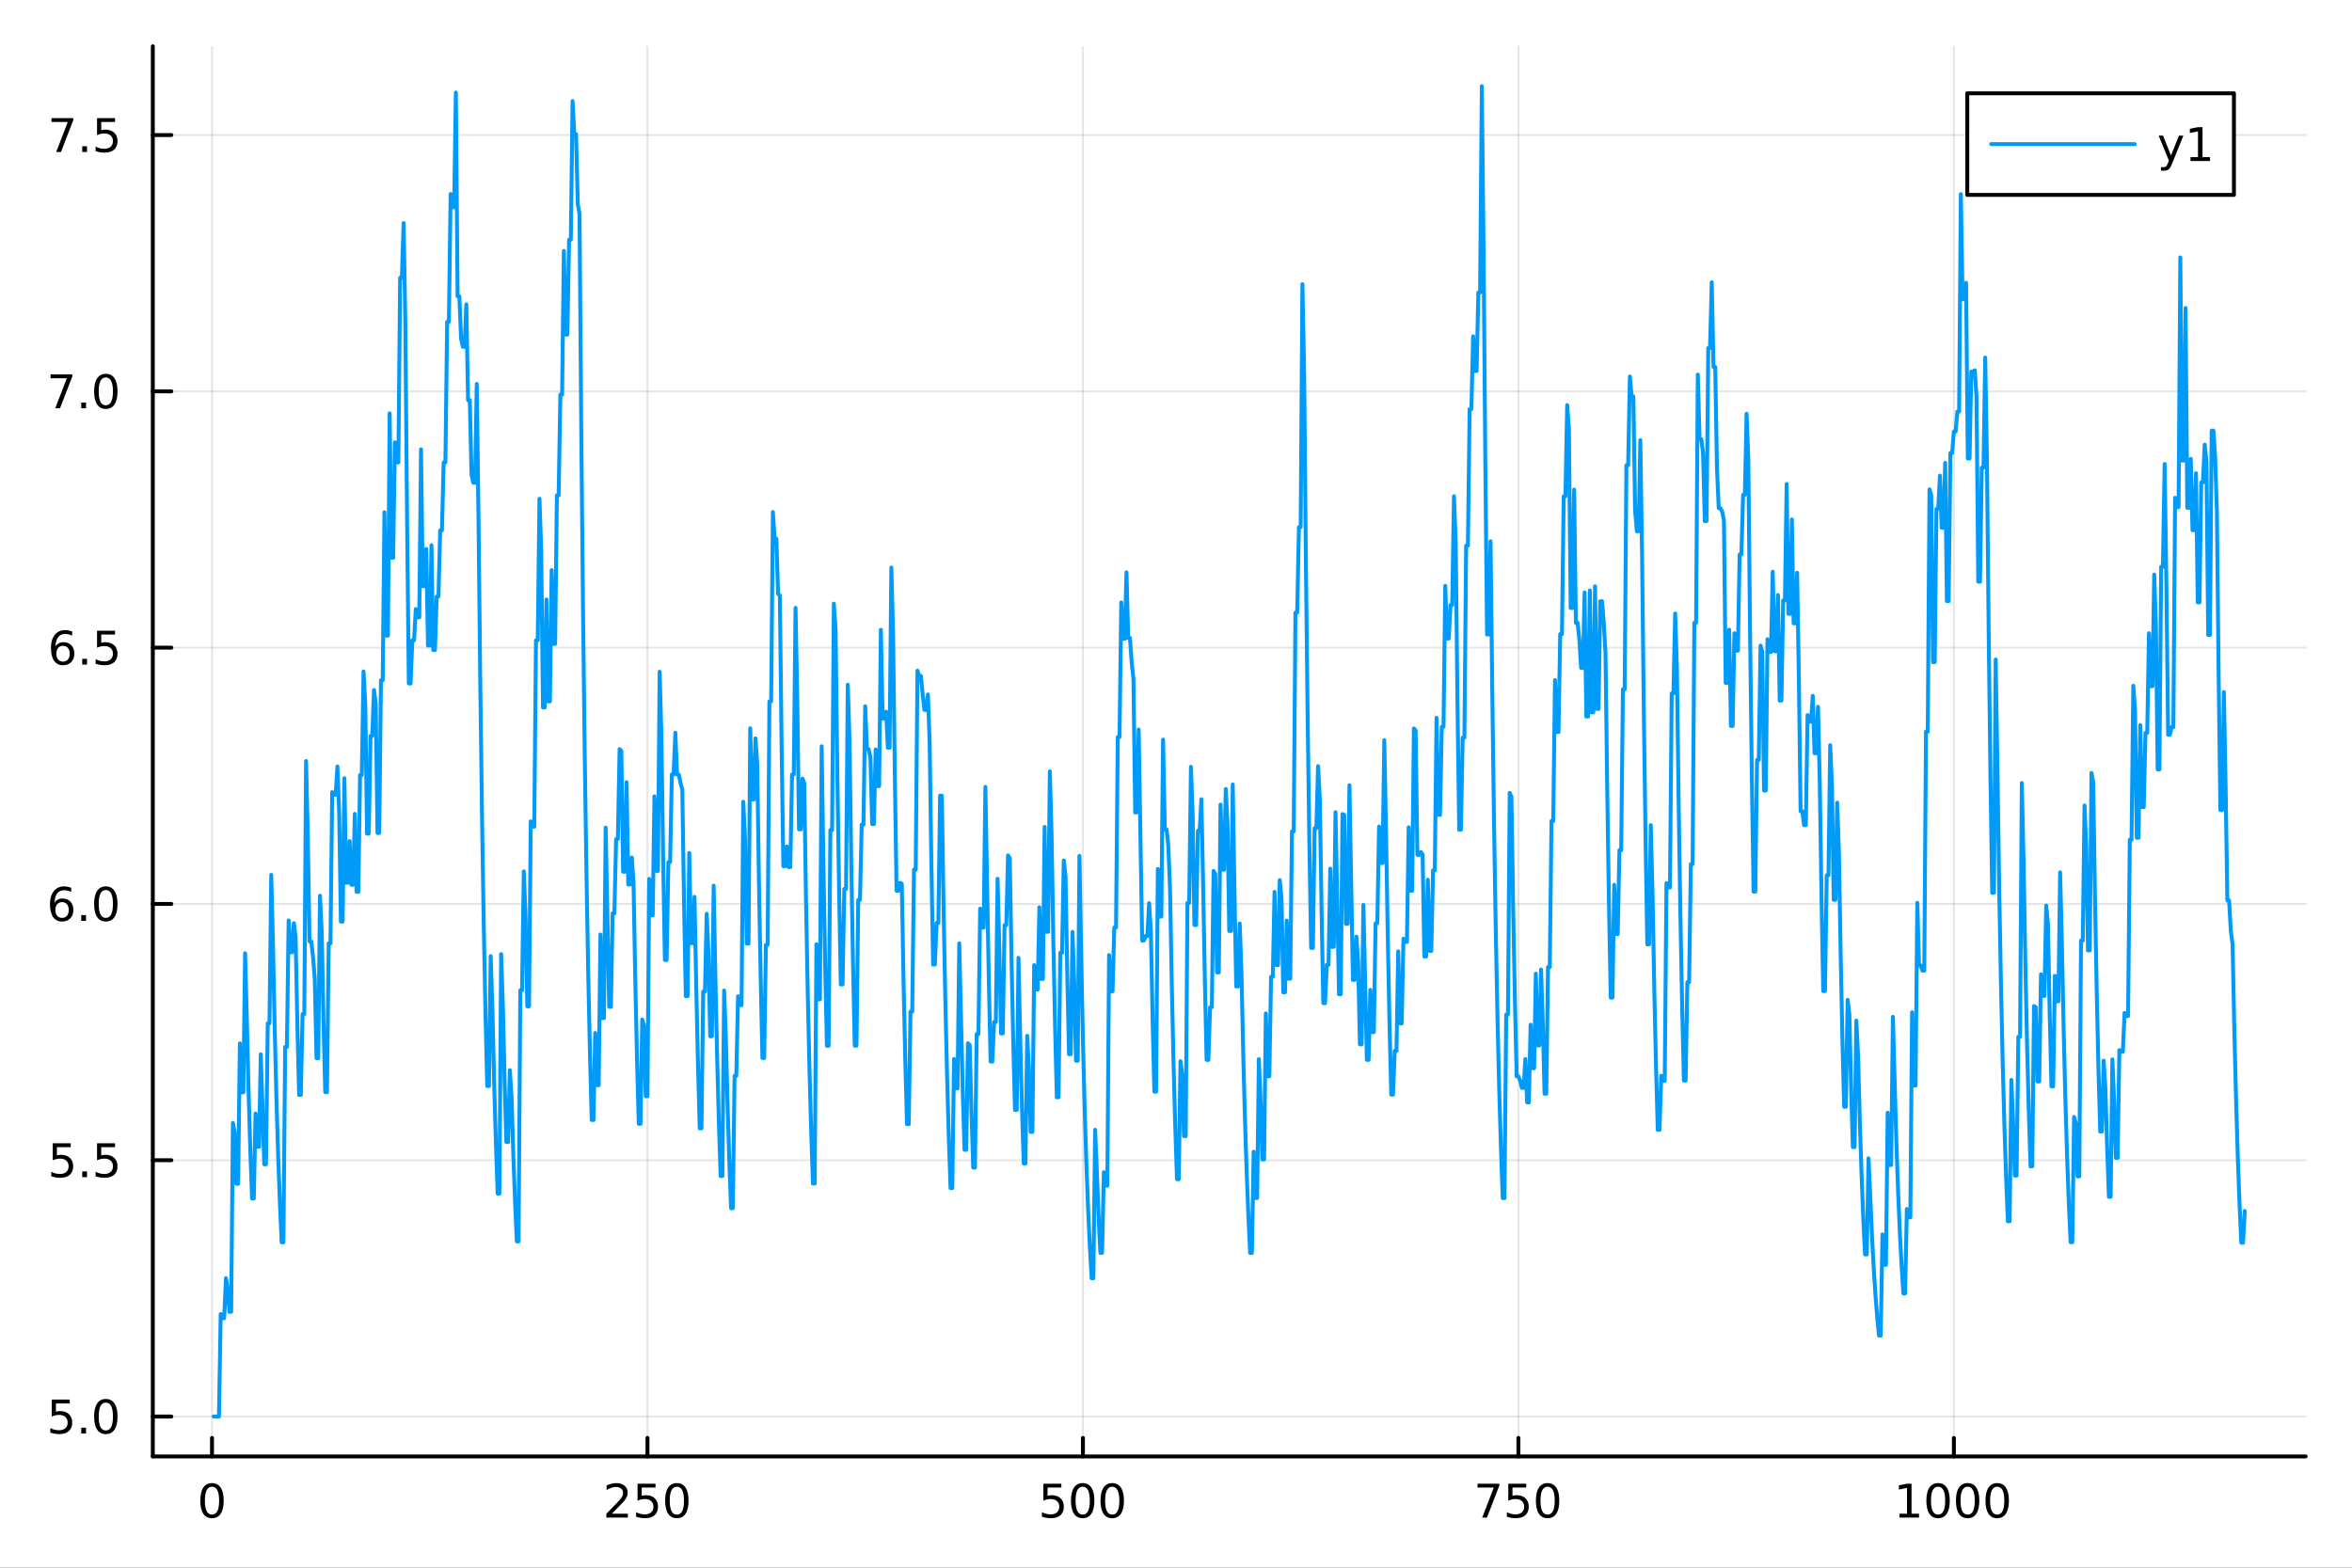 <?xml version="1.0" encoding="utf-8"?>
<svg xmlns="http://www.w3.org/2000/svg" xmlns:xlink="http://www.w3.org/1999/xlink" width="600" height="400" viewBox="0 0 2400 1600">
<rect x="0" y="0" width="2400" height="1600" fill="#333333" stroke="none"/>
<defs>
  <clipPath id="clip680">
    <rect x="0" y="0" width="2400" height="1600"/>
  </clipPath>
</defs>
<path clip-path="url(#clip680)" d="M0 1600 L2400 1600 L2400 0 L0 0  Z" fill="#ffffff" fill-rule="evenodd" fill-opacity="1"/>
<defs>
  <clipPath id="clip681">
    <rect x="480" y="0" width="1681" height="1600"/>
  </clipPath>
</defs>
<path clip-path="url(#clip680)" d="M155.927 1486.45 L2352.76 1486.45 L2352.76 47.244 L155.927 47.244  Z" fill="#ffffff" fill-rule="evenodd" fill-opacity="1"/>
<defs>
  <clipPath id="clip682">
    <rect x="155" y="47" width="2198" height="1440"/>
  </clipPath>
</defs>
<polyline clip-path="url(#clip682)" style="stroke:#000000; stroke-linecap:round; stroke-linejoin:round; stroke-width:2; stroke-opacity:0.1; fill:none" points="216.324,1486.45 216.324,47.244 "/>
<polyline clip-path="url(#clip682)" style="stroke:#000000; stroke-linecap:round; stroke-linejoin:round; stroke-width:2; stroke-opacity:0.1; fill:none" points="660.681,1486.45 660.681,47.244 "/>
<polyline clip-path="url(#clip682)" style="stroke:#000000; stroke-linecap:round; stroke-linejoin:round; stroke-width:2; stroke-opacity:0.1; fill:none" points="1105.04,1486.45 1105.04,47.244 "/>
<polyline clip-path="url(#clip682)" style="stroke:#000000; stroke-linecap:round; stroke-linejoin:round; stroke-width:2; stroke-opacity:0.1; fill:none" points="1549.39,1486.45 1549.39,47.244 "/>
<polyline clip-path="url(#clip682)" style="stroke:#000000; stroke-linecap:round; stroke-linejoin:round; stroke-width:2; stroke-opacity:0.1; fill:none" points="1993.75,1486.45 1993.75,47.244 "/>
<polyline clip-path="url(#clip680)" style="stroke:#000000; stroke-linecap:round; stroke-linejoin:round; stroke-width:4; stroke-opacity:1; fill:none" points="155.927,1486.45 2352.76,1486.45 "/>
<polyline clip-path="url(#clip680)" style="stroke:#000000; stroke-linecap:round; stroke-linejoin:round; stroke-width:4; stroke-opacity:1; fill:none" points="216.324,1486.45 216.324,1467.55 "/>
<polyline clip-path="url(#clip680)" style="stroke:#000000; stroke-linecap:round; stroke-linejoin:round; stroke-width:4; stroke-opacity:1; fill:none" points="660.681,1486.45 660.681,1467.55 "/>
<polyline clip-path="url(#clip680)" style="stroke:#000000; stroke-linecap:round; stroke-linejoin:round; stroke-width:4; stroke-opacity:1; fill:none" points="1105.04,1486.45 1105.04,1467.55 "/>
<polyline clip-path="url(#clip680)" style="stroke:#000000; stroke-linecap:round; stroke-linejoin:round; stroke-width:4; stroke-opacity:1; fill:none" points="1549.39,1486.45 1549.39,1467.55 "/>
<polyline clip-path="url(#clip680)" style="stroke:#000000; stroke-linecap:round; stroke-linejoin:round; stroke-width:4; stroke-opacity:1; fill:none" points="1993.75,1486.45 1993.75,1467.55 "/>
<path clip-path="url(#clip680)" d="M216.324 1517.37 Q212.713 1517.37 210.884 1520.93 Q209.079 1524.47 209.079 1531.6 Q209.079 1538.71 210.884 1542.27 Q212.713 1545.82 216.324 1545.82 Q219.958 1545.82 221.764 1542.27 Q223.592 1538.71 223.592 1531.6 Q223.592 1524.47 221.764 1520.93 Q219.958 1517.37 216.324 1517.37 M216.324 1513.66 Q222.134 1513.66 225.19 1518.27 Q228.268 1522.85 228.268 1531.6 Q228.268 1540.33 225.19 1544.94 Q222.134 1549.52 216.324 1549.52 Q210.514 1549.52 207.435 1544.94 Q204.38 1540.33 204.38 1531.6 Q204.38 1522.85 207.435 1518.27 Q210.514 1513.66 216.324 1513.66 Z" fill="#000000" fill-rule="nonzero" fill-opacity="1" /><path clip-path="url(#clip680)" d="M624.373 1544.91 L640.692 1544.91 L640.692 1548.85 L618.748 1548.85 L618.748 1544.91 Q621.41 1542.16 625.993 1537.53 Q630.6 1532.88 631.78 1531.53 Q634.026 1529.01 634.905 1527.27 Q635.808 1525.51 635.808 1523.82 Q635.808 1521.07 633.864 1519.33 Q631.942 1517.6 628.841 1517.6 Q626.642 1517.6 624.188 1518.36 Q621.757 1519.13 618.98 1520.68 L618.98 1515.95 Q621.804 1514.82 624.257 1514.24 Q626.711 1513.66 628.748 1513.66 Q634.118 1513.66 637.313 1516.35 Q640.507 1519.03 640.507 1523.52 Q640.507 1525.65 639.697 1527.57 Q638.91 1529.47 636.804 1532.07 Q636.225 1532.74 633.123 1535.95 Q630.021 1539.15 624.373 1544.91 Z" fill="#000000" fill-rule="nonzero" fill-opacity="1" /><path clip-path="url(#clip680)" d="M650.553 1514.29 L668.91 1514.29 L668.91 1518.22 L654.836 1518.22 L654.836 1526.7 Q655.854 1526.35 656.873 1526.19 Q657.891 1526 658.91 1526 Q664.697 1526 668.077 1529.17 Q671.456 1532.34 671.456 1537.76 Q671.456 1543.34 667.984 1546.44 Q664.512 1549.52 658.192 1549.52 Q656.016 1549.52 653.748 1549.15 Q651.503 1548.78 649.095 1548.04 L649.095 1543.34 Q651.178 1544.47 653.401 1545.03 Q655.623 1545.58 658.1 1545.58 Q662.104 1545.58 664.442 1543.48 Q666.78 1541.37 666.78 1537.76 Q666.78 1534.15 664.442 1532.04 Q662.104 1529.94 658.1 1529.94 Q656.225 1529.94 654.35 1530.35 Q652.498 1530.77 650.553 1531.65 L650.553 1514.29 Z" fill="#000000" fill-rule="nonzero" fill-opacity="1" /><path clip-path="url(#clip680)" d="M690.669 1517.37 Q687.058 1517.37 685.229 1520.93 Q683.424 1524.47 683.424 1531.6 Q683.424 1538.71 685.229 1542.27 Q687.058 1545.82 690.669 1545.82 Q694.303 1545.82 696.109 1542.27 Q697.937 1538.71 697.937 1531.6 Q697.937 1524.47 696.109 1520.93 Q694.303 1517.37 690.669 1517.37 M690.669 1513.66 Q696.479 1513.66 699.535 1518.27 Q702.613 1522.85 702.613 1531.6 Q702.613 1540.33 699.535 1544.94 Q696.479 1549.52 690.669 1549.52 Q684.859 1549.52 681.78 1544.94 Q678.725 1540.33 678.725 1531.6 Q678.725 1522.85 681.78 1518.27 Q684.859 1513.66 690.669 1513.66 Z" fill="#000000" fill-rule="nonzero" fill-opacity="1" /><path clip-path="url(#clip680)" d="M1064.66 1514.29 L1083.01 1514.29 L1083.01 1518.22 L1068.94 1518.22 L1068.94 1526.7 Q1069.96 1526.35 1070.98 1526.19 Q1071.99 1526 1073.01 1526 Q1078.8 1526 1082.18 1529.17 Q1085.56 1532.34 1085.56 1537.76 Q1085.56 1543.34 1082.09 1546.44 Q1078.61 1549.52 1072.29 1549.52 Q1070.12 1549.52 1067.85 1549.15 Q1065.6 1548.78 1063.2 1548.04 L1063.2 1543.34 Q1065.28 1544.47 1067.5 1545.03 Q1069.73 1545.58 1072.2 1545.58 Q1076.21 1545.58 1078.54 1543.48 Q1080.88 1541.37 1080.88 1537.76 Q1080.88 1534.15 1078.54 1532.04 Q1076.21 1529.94 1072.2 1529.94 Q1070.33 1529.94 1068.45 1530.35 Q1066.6 1530.77 1064.66 1531.65 L1064.66 1514.29 Z" fill="#000000" fill-rule="nonzero" fill-opacity="1" /><path clip-path="url(#clip680)" d="M1104.77 1517.37 Q1101.16 1517.37 1099.33 1520.93 Q1097.53 1524.47 1097.53 1531.6 Q1097.53 1538.71 1099.33 1542.27 Q1101.16 1545.82 1104.77 1545.82 Q1108.41 1545.82 1110.21 1542.27 Q1112.04 1538.71 1112.04 1531.6 Q1112.04 1524.47 1110.21 1520.93 Q1108.41 1517.37 1104.77 1517.37 M1104.77 1513.66 Q1110.58 1513.66 1113.64 1518.27 Q1116.72 1522.85 1116.72 1531.6 Q1116.72 1540.33 1113.64 1544.94 Q1110.58 1549.52 1104.77 1549.52 Q1098.96 1549.52 1095.88 1544.94 Q1092.83 1540.33 1092.83 1531.6 Q1092.83 1522.85 1095.88 1518.27 Q1098.96 1513.66 1104.77 1513.66 Z" fill="#000000" fill-rule="nonzero" fill-opacity="1" /><path clip-path="url(#clip680)" d="M1134.93 1517.37 Q1131.32 1517.37 1129.49 1520.93 Q1127.69 1524.47 1127.69 1531.6 Q1127.69 1538.71 1129.49 1542.27 Q1131.32 1545.82 1134.93 1545.82 Q1138.57 1545.82 1140.37 1542.27 Q1142.2 1538.71 1142.2 1531.6 Q1142.2 1524.47 1140.37 1520.93 Q1138.57 1517.37 1134.93 1517.37 M1134.93 1513.66 Q1140.74 1513.66 1143.8 1518.27 Q1146.88 1522.85 1146.88 1531.6 Q1146.88 1540.33 1143.8 1544.94 Q1140.74 1549.52 1134.93 1549.52 Q1129.12 1549.52 1126.04 1544.94 Q1122.99 1540.33 1122.99 1531.6 Q1122.99 1522.85 1126.04 1518.27 Q1129.12 1513.66 1134.93 1513.66 Z" fill="#000000" fill-rule="nonzero" fill-opacity="1" /><path clip-path="url(#clip680)" d="M1507.67 1514.29 L1529.89 1514.29 L1529.89 1516.28 L1517.35 1548.85 L1512.46 1548.85 L1524.27 1518.22 L1507.67 1518.22 L1507.67 1514.29 Z" fill="#000000" fill-rule="nonzero" fill-opacity="1" /><path clip-path="url(#clip680)" d="M1539.06 1514.29 L1557.42 1514.29 L1557.42 1518.22 L1543.34 1518.22 L1543.34 1526.7 Q1544.36 1526.35 1545.38 1526.19 Q1546.4 1526 1547.42 1526 Q1553.2 1526 1556.58 1529.17 Q1559.96 1532.34 1559.96 1537.76 Q1559.96 1543.34 1556.49 1546.44 Q1553.02 1549.52 1546.7 1549.52 Q1544.52 1549.52 1542.25 1549.15 Q1540.01 1548.78 1537.6 1548.04 L1537.6 1543.34 Q1539.68 1544.47 1541.91 1545.03 Q1544.13 1545.58 1546.61 1545.58 Q1550.61 1545.58 1552.95 1543.48 Q1555.29 1541.37 1555.29 1537.76 Q1555.29 1534.15 1552.95 1532.04 Q1550.61 1529.94 1546.61 1529.94 Q1544.73 1529.94 1542.86 1530.35 Q1541 1530.77 1539.06 1531.65 L1539.06 1514.29 Z" fill="#000000" fill-rule="nonzero" fill-opacity="1" /><path clip-path="url(#clip680)" d="M1579.17 1517.37 Q1575.56 1517.37 1573.73 1520.93 Q1571.93 1524.47 1571.93 1531.6 Q1571.93 1538.71 1573.73 1542.27 Q1575.56 1545.82 1579.17 1545.82 Q1582.81 1545.82 1584.61 1542.27 Q1586.44 1538.71 1586.44 1531.6 Q1586.44 1524.47 1584.61 1520.93 Q1582.81 1517.37 1579.17 1517.37 M1579.17 1513.66 Q1584.98 1513.66 1588.04 1518.27 Q1591.12 1522.85 1591.12 1531.6 Q1591.12 1540.33 1588.04 1544.94 Q1584.98 1549.52 1579.17 1549.52 Q1573.36 1549.52 1570.29 1544.94 Q1567.23 1540.33 1567.23 1531.6 Q1567.23 1522.85 1570.29 1518.27 Q1573.36 1513.66 1579.17 1513.66 Z" fill="#000000" fill-rule="nonzero" fill-opacity="1" /><path clip-path="url(#clip680)" d="M1938.28 1544.91 L1945.92 1544.91 L1945.92 1518.55 L1937.61 1520.21 L1937.61 1515.95 L1945.87 1514.29 L1950.55 1514.29 L1950.55 1544.91 L1958.18 1544.91 L1958.18 1548.85 L1938.28 1548.85 L1938.28 1544.91 Z" fill="#000000" fill-rule="nonzero" fill-opacity="1" /><path clip-path="url(#clip680)" d="M1977.63 1517.37 Q1974.02 1517.37 1972.19 1520.93 Q1970.38 1524.47 1970.38 1531.6 Q1970.38 1538.71 1972.19 1542.27 Q1974.02 1545.82 1977.63 1545.82 Q1981.26 1545.82 1983.07 1542.27 Q1984.9 1538.71 1984.9 1531.6 Q1984.9 1524.47 1983.07 1520.93 Q1981.26 1517.37 1977.63 1517.37 M1977.63 1513.66 Q1983.44 1513.66 1986.49 1518.27 Q1989.57 1522.85 1989.57 1531.6 Q1989.57 1540.33 1986.49 1544.94 Q1983.44 1549.52 1977.63 1549.52 Q1971.82 1549.52 1968.74 1544.94 Q1965.68 1540.33 1965.68 1531.6 Q1965.68 1522.85 1968.74 1518.27 Q1971.82 1513.66 1977.63 1513.66 Z" fill="#000000" fill-rule="nonzero" fill-opacity="1" /><path clip-path="url(#clip680)" d="M2007.79 1517.37 Q2004.18 1517.37 2002.35 1520.93 Q2000.55 1524.47 2000.55 1531.6 Q2000.55 1538.71 2002.35 1542.27 Q2004.18 1545.82 2007.79 1545.82 Q2011.42 1545.82 2013.23 1542.27 Q2015.06 1538.71 2015.06 1531.6 Q2015.06 1524.47 2013.23 1520.93 Q2011.42 1517.37 2007.79 1517.37 M2007.79 1513.66 Q2013.6 1513.66 2016.66 1518.27 Q2019.73 1522.85 2019.73 1531.6 Q2019.73 1540.33 2016.66 1544.94 Q2013.6 1549.52 2007.79 1549.52 Q2001.98 1549.52 1998.9 1544.94 Q1995.85 1540.33 1995.85 1531.6 Q1995.85 1522.85 1998.9 1518.27 Q2001.98 1513.66 2007.79 1513.66 Z" fill="#000000" fill-rule="nonzero" fill-opacity="1" /><path clip-path="url(#clip680)" d="M2037.95 1517.37 Q2034.34 1517.37 2032.51 1520.93 Q2030.71 1524.47 2030.71 1531.6 Q2030.71 1538.71 2032.51 1542.27 Q2034.34 1545.82 2037.95 1545.82 Q2041.59 1545.82 2043.39 1542.27 Q2045.22 1538.71 2045.22 1531.6 Q2045.22 1524.47 2043.39 1520.93 Q2041.59 1517.37 2037.95 1517.37 M2037.95 1513.66 Q2043.76 1513.66 2046.82 1518.27 Q2049.9 1522.85 2049.9 1531.6 Q2049.9 1540.33 2046.82 1544.94 Q2043.76 1549.52 2037.95 1549.52 Q2032.14 1549.52 2029.06 1544.94 Q2026.01 1540.33 2026.01 1531.6 Q2026.01 1522.85 2029.06 1518.27 Q2032.14 1513.66 2037.95 1513.66 Z" fill="#000000" fill-rule="nonzero" fill-opacity="1" /><polyline clip-path="url(#clip682)" style="stroke:#000000; stroke-linecap:round; stroke-linejoin:round; stroke-width:2; stroke-opacity:0.1; fill:none" points="155.927,1445.72 2352.76,1445.72 "/>
<polyline clip-path="url(#clip682)" style="stroke:#000000; stroke-linecap:round; stroke-linejoin:round; stroke-width:2; stroke-opacity:0.1; fill:none" points="155.927,1184.14 2352.76,1184.14 "/>
<polyline clip-path="url(#clip682)" style="stroke:#000000; stroke-linecap:round; stroke-linejoin:round; stroke-width:2; stroke-opacity:0.1; fill:none" points="155.927,922.568 2352.76,922.568 "/>
<polyline clip-path="url(#clip682)" style="stroke:#000000; stroke-linecap:round; stroke-linejoin:round; stroke-width:2; stroke-opacity:0.1; fill:none" points="155.927,660.994 2352.76,660.994 "/>
<polyline clip-path="url(#clip682)" style="stroke:#000000; stroke-linecap:round; stroke-linejoin:round; stroke-width:2; stroke-opacity:0.1; fill:none" points="155.927,399.42 2352.76,399.42 "/>
<polyline clip-path="url(#clip682)" style="stroke:#000000; stroke-linecap:round; stroke-linejoin:round; stroke-width:2; stroke-opacity:0.1; fill:none" points="155.927,137.847 2352.76,137.847 "/>
<polyline clip-path="url(#clip680)" style="stroke:#000000; stroke-linecap:round; stroke-linejoin:round; stroke-width:4; stroke-opacity:1; fill:none" points="155.927,1486.45 155.927,47.244 "/>
<polyline clip-path="url(#clip680)" style="stroke:#000000; stroke-linecap:round; stroke-linejoin:round; stroke-width:4; stroke-opacity:1; fill:none" points="155.927,1445.72 174.825,1445.72 "/>
<polyline clip-path="url(#clip680)" style="stroke:#000000; stroke-linecap:round; stroke-linejoin:round; stroke-width:4; stroke-opacity:1; fill:none" points="155.927,1184.14 174.825,1184.14 "/>
<polyline clip-path="url(#clip680)" style="stroke:#000000; stroke-linecap:round; stroke-linejoin:round; stroke-width:4; stroke-opacity:1; fill:none" points="155.927,922.568 174.825,922.568 "/>
<polyline clip-path="url(#clip680)" style="stroke:#000000; stroke-linecap:round; stroke-linejoin:round; stroke-width:4; stroke-opacity:1; fill:none" points="155.927,660.994 174.825,660.994 "/>
<polyline clip-path="url(#clip680)" style="stroke:#000000; stroke-linecap:round; stroke-linejoin:round; stroke-width:4; stroke-opacity:1; fill:none" points="155.927,399.42 174.825,399.42 "/>
<polyline clip-path="url(#clip680)" style="stroke:#000000; stroke-linecap:round; stroke-linejoin:round; stroke-width:4; stroke-opacity:1; fill:none" points="155.927,137.847 174.825,137.847 "/>
<path clip-path="url(#clip680)" d="M52.798 1428.44 L71.154 1428.44 L71.154 1432.37 L57.08 1432.37 L57.08 1440.84 Q58.099 1440.5 59.117 1440.33 Q60.136 1440.15 61.154 1440.15 Q66.941 1440.15 70.321 1443.32 Q73.7 1446.49 73.7 1451.91 Q73.7 1457.49 70.228 1460.59 Q66.756 1463.67 60.437 1463.67 Q58.261 1463.67 55.992 1463.3 Q53.747 1462.93 51.339 1462.19 L51.339 1457.49 Q53.423 1458.62 55.645 1459.18 Q57.867 1459.73 60.344 1459.73 Q64.349 1459.73 66.686 1457.63 Q69.024 1455.52 69.024 1451.91 Q69.024 1448.3 66.686 1446.19 Q64.349 1444.08 60.344 1444.08 Q58.469 1444.08 56.594 1444.5 Q54.742 1444.92 52.798 1445.8 L52.798 1428.44 Z" fill="#000000" fill-rule="nonzero" fill-opacity="1" /><path clip-path="url(#clip680)" d="M82.913 1457.12 L87.797 1457.12 L87.797 1463 L82.913 1463 L82.913 1457.12 Z" fill="#000000" fill-rule="nonzero" fill-opacity="1" /><path clip-path="url(#clip680)" d="M107.983 1431.51 Q104.371 1431.51 102.543 1435.08 Q100.737 1438.62 100.737 1445.75 Q100.737 1452.86 102.543 1456.42 Q104.371 1459.96 107.983 1459.96 Q111.617 1459.96 113.422 1456.42 Q115.251 1452.86 115.251 1445.75 Q115.251 1438.62 113.422 1435.08 Q111.617 1431.51 107.983 1431.51 M107.983 1427.81 Q113.793 1427.81 116.848 1432.42 Q119.927 1437 119.927 1445.75 Q119.927 1454.48 116.848 1459.08 Q113.793 1463.67 107.983 1463.67 Q102.172 1463.67 99.094 1459.08 Q96.038 1454.48 96.038 1445.75 Q96.038 1437 99.094 1432.42 Q102.172 1427.81 107.983 1427.81 Z" fill="#000000" fill-rule="nonzero" fill-opacity="1" /><path clip-path="url(#clip680)" d="M53.793 1166.86 L72.149 1166.86 L72.149 1170.8 L58.075 1170.8 L58.075 1179.27 Q59.094 1178.92 60.112 1178.76 Q61.131 1178.57 62.15 1178.57 Q67.936 1178.57 71.316 1181.75 Q74.696 1184.92 74.696 1190.33 Q74.696 1195.91 71.224 1199.01 Q67.751 1202.09 61.432 1202.09 Q59.256 1202.09 56.987 1201.72 Q54.742 1201.35 52.335 1200.61 L52.335 1195.91 Q54.418 1197.05 56.64 1197.6 Q58.862 1198.16 61.339 1198.16 Q65.344 1198.16 67.682 1196.05 Q70.02 1193.95 70.02 1190.33 Q70.02 1186.72 67.682 1184.62 Q65.344 1182.51 61.339 1182.51 Q59.464 1182.51 57.589 1182.93 Q55.737 1183.34 53.793 1184.22 L53.793 1166.86 Z" fill="#000000" fill-rule="nonzero" fill-opacity="1" /><path clip-path="url(#clip680)" d="M83.909 1195.54 L88.793 1195.54 L88.793 1201.42 L83.909 1201.42 L83.909 1195.54 Z" fill="#000000" fill-rule="nonzero" fill-opacity="1" /><path clip-path="url(#clip680)" d="M99.024 1166.86 L117.381 1166.86 L117.381 1170.8 L103.307 1170.8 L103.307 1179.27 Q104.325 1178.92 105.344 1178.76 Q106.362 1178.57 107.381 1178.57 Q113.168 1178.57 116.547 1181.75 Q119.927 1184.92 119.927 1190.33 Q119.927 1195.91 116.455 1199.01 Q112.983 1202.09 106.663 1202.09 Q104.487 1202.09 102.219 1201.72 Q99.973 1201.35 97.566 1200.61 L97.566 1195.91 Q99.649 1197.05 101.871 1197.6 Q104.094 1198.16 106.571 1198.16 Q110.575 1198.16 112.913 1196.05 Q115.251 1193.95 115.251 1190.33 Q115.251 1186.72 112.913 1184.62 Q110.575 1182.51 106.571 1182.51 Q104.696 1182.51 102.821 1182.93 Q100.969 1183.34 99.024 1184.22 L99.024 1166.86 Z" fill="#000000" fill-rule="nonzero" fill-opacity="1" /><path clip-path="url(#clip680)" d="M63.33 920.705 Q60.182 920.705 58.33 922.857 Q56.501 925.01 56.501 928.76 Q56.501 932.487 58.33 934.663 Q60.182 936.816 63.33 936.816 Q66.478 936.816 68.307 934.663 Q70.159 932.487 70.159 928.76 Q70.159 925.01 68.307 922.857 Q66.478 920.705 63.33 920.705 M72.612 906.052 L72.612 910.311 Q70.853 909.478 69.048 909.038 Q67.265 908.598 65.506 908.598 Q60.876 908.598 58.423 911.723 Q55.992 914.848 55.645 921.168 Q57.011 919.154 59.071 918.089 Q61.131 917.001 63.608 917.001 Q68.816 917.001 71.825 920.172 Q74.858 923.32 74.858 928.76 Q74.858 934.084 71.71 937.302 Q68.561 940.519 63.33 940.519 Q57.335 940.519 54.163 935.936 Q50.992 931.33 50.992 922.603 Q50.992 914.408 54.881 909.547 Q58.77 904.663 65.321 904.663 Q67.08 904.663 68.862 905.01 Q70.668 905.357 72.612 906.052 Z" fill="#000000" fill-rule="nonzero" fill-opacity="1" /><path clip-path="url(#clip680)" d="M82.913 933.968 L87.797 933.968 L87.797 939.848 L82.913 939.848 L82.913 933.968 Z" fill="#000000" fill-rule="nonzero" fill-opacity="1" /><path clip-path="url(#clip680)" d="M107.983 908.367 Q104.371 908.367 102.543 911.932 Q100.737 915.473 100.737 922.603 Q100.737 929.709 102.543 933.274 Q104.371 936.816 107.983 936.816 Q111.617 936.816 113.422 933.274 Q115.251 929.709 115.251 922.603 Q115.251 915.473 113.422 911.932 Q111.617 908.367 107.983 908.367 M107.983 904.663 Q113.793 904.663 116.848 909.269 Q119.927 913.853 119.927 922.603 Q119.927 931.33 116.848 935.936 Q113.793 940.519 107.983 940.519 Q102.172 940.519 99.094 935.936 Q96.038 931.33 96.038 922.603 Q96.038 913.853 99.094 909.269 Q102.172 904.663 107.983 904.663 Z" fill="#000000" fill-rule="nonzero" fill-opacity="1" /><path clip-path="url(#clip680)" d="M64.325 659.131 Q61.177 659.131 59.325 661.284 Q57.497 663.436 57.497 667.186 Q57.497 670.913 59.325 673.089 Q61.177 675.242 64.325 675.242 Q67.474 675.242 69.302 673.089 Q71.154 670.913 71.154 667.186 Q71.154 663.436 69.302 661.284 Q67.474 659.131 64.325 659.131 M73.608 644.478 L73.608 648.737 Q71.849 647.904 70.043 647.464 Q68.261 647.024 66.501 647.024 Q61.872 647.024 59.418 650.149 Q56.987 653.274 56.64 659.594 Q58.006 657.58 60.066 656.515 Q62.126 655.427 64.603 655.427 Q69.811 655.427 72.821 658.598 Q75.853 661.746 75.853 667.186 Q75.853 672.51 72.705 675.728 Q69.557 678.945 64.325 678.945 Q58.33 678.945 55.159 674.362 Q51.987 669.756 51.987 661.029 Q51.987 652.835 55.876 647.973 Q59.765 643.089 66.316 643.089 Q68.075 643.089 69.858 643.436 Q71.663 643.784 73.608 644.478 Z" fill="#000000" fill-rule="nonzero" fill-opacity="1" /><path clip-path="url(#clip680)" d="M83.909 672.395 L88.793 672.395 L88.793 678.274 L83.909 678.274 L83.909 672.395 Z" fill="#000000" fill-rule="nonzero" fill-opacity="1" /><path clip-path="url(#clip680)" d="M99.024 643.714 L117.381 643.714 L117.381 647.649 L103.307 647.649 L103.307 656.122 Q104.325 655.774 105.344 655.612 Q106.362 655.427 107.381 655.427 Q113.168 655.427 116.547 658.598 Q119.927 661.77 119.927 667.186 Q119.927 672.765 116.455 675.867 Q112.983 678.945 106.663 678.945 Q104.487 678.945 102.219 678.575 Q99.973 678.205 97.566 677.464 L97.566 672.765 Q99.649 673.899 101.871 674.455 Q104.094 675.01 106.571 675.01 Q110.575 675.01 112.913 672.904 Q115.251 670.797 115.251 667.186 Q115.251 663.575 112.913 661.469 Q110.575 659.362 106.571 659.362 Q104.696 659.362 102.821 659.779 Q100.969 660.196 99.024 661.075 L99.024 643.714 Z" fill="#000000" fill-rule="nonzero" fill-opacity="1" /><path clip-path="url(#clip680)" d="M51.571 382.14 L73.793 382.14 L73.793 384.131 L61.247 416.7 L56.362 416.7 L68.168 386.076 L51.571 386.076 L51.571 382.14 Z" fill="#000000" fill-rule="nonzero" fill-opacity="1" /><path clip-path="url(#clip680)" d="M82.913 410.821 L87.797 410.821 L87.797 416.7 L82.913 416.7 L82.913 410.821 Z" fill="#000000" fill-rule="nonzero" fill-opacity="1" /><path clip-path="url(#clip680)" d="M107.983 385.219 Q104.371 385.219 102.543 388.784 Q100.737 392.325 100.737 399.455 Q100.737 406.562 102.543 410.126 Q104.371 413.668 107.983 413.668 Q111.617 413.668 113.422 410.126 Q115.251 406.562 115.251 399.455 Q115.251 392.325 113.422 388.784 Q111.617 385.219 107.983 385.219 M107.983 381.515 Q113.793 381.515 116.848 386.122 Q119.927 390.705 119.927 399.455 Q119.927 408.182 116.848 412.788 Q113.793 417.372 107.983 417.372 Q102.172 417.372 99.094 412.788 Q96.038 408.182 96.038 399.455 Q96.038 390.705 99.094 386.122 Q102.172 381.515 107.983 381.515 Z" fill="#000000" fill-rule="nonzero" fill-opacity="1" /><path clip-path="url(#clip680)" d="M52.566 120.567 L74.788 120.567 L74.788 122.557 L62.242 155.127 L57.358 155.127 L69.163 124.502 L52.566 124.502 L52.566 120.567 Z" fill="#000000" fill-rule="nonzero" fill-opacity="1" /><path clip-path="url(#clip680)" d="M83.909 149.247 L88.793 149.247 L88.793 155.127 L83.909 155.127 L83.909 149.247 Z" fill="#000000" fill-rule="nonzero" fill-opacity="1" /><path clip-path="url(#clip680)" d="M99.024 120.567 L117.381 120.567 L117.381 124.502 L103.307 124.502 L103.307 132.974 Q104.325 132.627 105.344 132.465 Q106.362 132.279 107.381 132.279 Q113.168 132.279 116.547 135.451 Q119.927 138.622 119.927 144.039 Q119.927 149.617 116.455 152.719 Q112.983 155.798 106.663 155.798 Q104.487 155.798 102.219 155.427 Q99.973 155.057 97.566 154.316 L97.566 149.617 Q99.649 150.752 101.871 151.307 Q104.094 151.863 106.571 151.863 Q110.575 151.863 112.913 149.756 Q115.251 147.65 115.251 144.039 Q115.251 140.428 112.913 138.321 Q110.575 136.215 106.571 136.215 Q104.696 136.215 102.821 136.631 Q100.969 137.048 99.024 137.928 L99.024 120.567 Z" fill="#000000" fill-rule="nonzero" fill-opacity="1" /><polyline clip-path="url(#clip682)" style="stroke:#009af9; stroke-linecap:round; stroke-linejoin:round; stroke-width:4; stroke-opacity:1; fill:none" points="218.101,1445.72 219.879,1445.72 221.656,1445.72 223.434,1445.72 225.211,1341.09 226.988,1345.32 228.766,1345.32 230.543,1304.52 232.321,1315.14 234.098,1338.81 235.876,1338.81 237.653,1146.06 239.43,1155.57 241.208,1208.16 242.985,1208.16 244.763,1064.89 246.54,1114.88 248.318,1114.88 250.095,972.914 251.872,1040.27 253.65,1113.76 255.427,1173.93 257.205,1223.2 258.982,1223.2 260.76,1136.51 262.537,1170.36 264.314,1170.36 266.092,1076.03 267.869,1131.28 269.647,1188.28 271.424,1188.28 273.202,1044.4 274.979,1044.4 276.756,892.863 278.534,962.37 280.311,1049.99 282.089,1121.72 283.866,1180.45 285.644,1228.53 287.421,1267.9 289.198,1267.9 290.976,1068.51 292.753,1068.51 294.531,939.374 296.308,971.869 298.086,971.869 299.863,942.211 301.64,955.999 303.418,1044.77 305.195,1117.45 306.973,1117.45 308.75,1035 310.528,1035 312.305,776.706 314.082,853.555 315.86,960.895 317.637,960.895 319.415,976.7 321.192,998.945 322.97,1079.93 324.747,1079.93 326.524,914.176 328.302,951.782 330.079,1041.32 331.857,1114.62 333.634,1114.62 335.412,962.84 337.189,962.84 338.966,808.481 340.744,810.998 342.521,810.998 344.299,782.258 346.076,828.756 347.854,940.592 349.631,940.592 351.408,794.242 353.186,900.907 354.963,900.907 356.741,858.46 358.518,902.964 360.296,902.964 362.073,830.664 363.85,910.259 365.628,910.259 367.405,791.115 369.183,791.115 370.96,685.305 372.738,719.095 374.515,850.809 376.292,850.809 378.07,751.107 379.847,751.107 381.625,704.221 383.402,718.305 385.18,850.162 386.957,850.162 388.734,694.318 390.512,694.318 392.289,522.783 394.067,648.668 395.844,648.668 397.621,421.865 399.399,569.222 401.176,569.222 402.954,451.45 404.731,471.912 406.509,471.912 408.286,283.474 410.063,283.474 411.841,227.638 413.618,329.55 415.396,531.876 417.173,697.527 418.951,697.527 420.728,653.544 422.505,653.544 424.283,621.61 426.06,630.025 427.838,630.025 429.615,458.673 431.393,598.208 433.17,598.208 434.947,560.21 436.725,658.862 438.502,658.862 440.28,556.441 442.057,663.432 443.835,663.432 445.612,608.878 447.389,608.878 449.167,541.352 450.944,541.352 452.722,472.01 454.499,472.01 456.277,328.434 458.054,328.434 459.831,198.033 461.609,211.47 463.386,211.47 465.164,94.486 466.941,302.406 468.719,302.406 470.496,345.673 472.273,353.88 474.051,353.88 475.828,310.625 477.606,408.366 479.383,408.366 481.161,484.585 482.938,492.654 484.715,492.654 486.493,391.826 488.27,528.881 490.048,695.075 491.825,831.143 493.603,942.546 495.38,1033.76 497.157,1108.43 498.935,1108.43 500.712,975.752 502.49,1031.11 504.267,1106.27 506.045,1167.8 507.822,1218.18 509.599,1218.18 511.377,973.737 513.154,1027.83 514.932,1103.58 516.709,1165.6 518.487,1165.6 520.264,1092.2 522.041,1119.96 523.819,1179.01 525.596,1227.35 527.374,1266.94 529.151,1266.94 530.929,1010.68 532.706,1010.68 534.483,889.325 536.261,934.39 538.038,1027.08 539.816,1027.08 541.593,838.319 543.371,843.713 545.148,843.713 546.925,653.46 548.703,653.46 550.48,509.047 552.258,561.79 554.035,722.019 555.813,722.019 557.59,611.843 559.367,715.83 561.145,715.83 562.922,581.866 564.7,657.102 566.477,657.102 568.255,505.55 570.032,505.55 571.809,402.72 573.587,402.72 575.364,256.05 577.142,341.46 578.919,341.46 580.697,244.637 582.474,244.637 584.251,103.183 586.029,136.914 587.806,136.914 589.584,208.186 591.361,218.526 593.138,440.978 594.916,623.106 596.693,772.22 598.471,894.304 600.248,994.258 602.026,1076.09 603.803,1143.09 605.58,1143.09 607.358,1054.24 609.135,1107.58 610.913,1107.58 612.69,953.788 614.468,1039.16 616.245,1039.16 618.022,844.708 619.8,935.059 621.577,1027.63 623.355,1027.63 625.132,932.162 626.91,932.162 628.687,856.286 630.464,856.286 632.242,764.509 634.019,766.585 635.797,889.69 637.574,889.69 639.352,798.3 641.129,902.728 642.906,902.728 644.684,875.201 646.461,901.314 648.239,999.997 650.016,1080.79 651.794,1146.94 653.571,1146.94 655.348,1040.57 657.126,1046.43 658.903,1118.81 660.681,1118.81 662.458,897.039 664.236,934.212 666.013,934.212 667.79,812.801 669.568,888.844 671.345,888.844 673.123,685.572 674.9,750.586 676.678,876.592 678.455,979.756 680.232,979.756 682.01,879.91 683.787,879.91 685.565,790.352 687.342,790.352 689.12,747.835 690.897,790.518 692.674,790.518 694.452,799.254 696.229,805.699 698.007,921.714 699.784,1016.7 701.562,1016.7 703.339,870.531 705.116,962.661 706.894,962.661 708.671,915.309 710.449,1006.95 712.226,1086.48 714.004,1151.6 715.781,1151.6 717.558,1012.02 719.336,1012.02 721.113,932.642 722.891,971.694 724.668,1057.62 726.446,1057.62 728.223,903.943 730,998.383 731.778,1079.47 733.555,1145.86 735.333,1200.21 737.11,1200.21 738.888,1010.95 740.665,1058.19 742.442,1128.44 744.22,1185.95 745.997,1233.04 747.775,1233.04 749.552,1098.1 751.33,1098.1 753.107,1016.83 754.884,1025.84 756.662,1025.84 758.439,818.303 760.217,856.155 761.994,963.025 763.772,963.025 765.549,743.306 767.326,816.03 769.104,816.03 770.881,753.613 772.659,778.981 774.436,899.839 776.213,998.79 777.991,1079.8 779.768,1079.8 781.546,964.374 783.323,964.374 785.101,715.939 786.878,715.939 788.655,522.585 790.433,549.746 792.21,549.746 793.988,606.084 795.765,607.734 797.543,759.634 799.32,884 801.097,884 802.875,863.996 804.652,884.963 806.43,884.963 808.207,790.492 809.985,790.492 811.762,620.401 813.539,713.785 815.317,846.462 817.094,846.462 818.872,794.685 820.649,799.242 822.427,916.428 824.204,1012.37 825.981,1090.92 827.759,1155.24 829.536,1207.89 831.314,1207.89 833.091,963.693 834.869,1019.96 836.646,1019.96 838.423,761.652 840.201,881.327 841.978,983.634 843.756,1067.39 845.533,1067.39 847.311,847.138 849.088,847.138 850.865,616.073 852.643,642.232 854.42,787.879 856.198,907.124 857.975,1004.75 859.753,1004.75 861.53,907.369 863.307,907.369 865.085,698.847 866.862,756.055 868.64,881.069 870.417,983.422 872.195,1067.22 873.972,1067.22 875.749,918.504 877.527,918.504 879.304,841.628 881.082,841.628 882.859,720.867 884.637,764.566 886.414,764.566 888.191,772.978 889.969,841.013 891.746,841.013 893.524,764.87 895.301,802.315 897.079,802.315 898.856,642.76 900.633,733.273 902.411,733.273 904.188,726.378 905.966,763.134 907.743,763.134 909.521,579.266 911.298,645.194 913.075,790.304 914.853,909.11 916.63,909.11 918.408,901.015 920.185,901.926 921.963,1000.5 923.74,1081.2 925.517,1147.28 927.295,1147.28 929.072,1032.43 930.85,1032.43 932.627,887.498 934.405,887.498 936.182,684.474 937.959,689.946 939.737,689.946 941.514,708.78 943.292,724.554 945.069,724.554 946.847,708.793 948.624,757.575 950.401,882.314 952.179,984.441 953.956,984.441 955.734,942.011 957.511,942.011 959.289,812.066 961.066,812.107 962.843,926.961 964.621,1021 966.398,1097.98 968.176,1161.02 969.953,1212.62 971.73,1212.62 973.508,1080.81 975.285,1110.86 977.063,1110.86 978.84,962.757 980.618,1039.58 982.395,1113.2 984.172,1173.47 985.95,1173.47 987.727,1064.76 989.505,1066.66 991.282,1135.37 993.06,1191.63 994.837,1191.63 996.614,1055.34 998.392,1055.34 1000.17,927.387 1001.95,946.726 1003.72,946.726 1005.5,803.129 1007.28,905.151 1009.06,1003.14 1010.83,1083.36 1012.61,1083.36 1014.39,1043.05 1016.17,1043.05 1017.94,896.892 1019.72,968.195 1021.5,1054.75 1023.28,1054.75 1025.05,944.246 1026.83,944.246 1028.61,873.051 1030.39,875.656 1032.16,978.99 1033.94,1063.59 1035.72,1132.86 1037.5,1132.86 1039.27,977.587 1041.05,1060.39 1042.83,1130.23 1044.61,1187.42 1046.38,1187.42 1048.16,1057.14 1049.94,1090.96 1051.71,1155.27 1053.49,1155.27 1055.27,984.994 1057.05,1010.03 1058.82,1010.03 1060.6,925.943 1062.38,999.099 1064.16,999.099 1065.93,843.948 1067.71,951.044 1069.49,951.044 1071.27,787.253 1073.04,852.045 1074.82,959.659 1076.6,1047.77 1078.38,1119.9 1080.15,1119.9 1081.93,972.418 1083.71,972.418 1085.49,878.191 1087.26,894.072 1089.04,994.068 1090.82,1075.94 1092.6,1075.94 1094.37,951.155 1096.15,1002.23 1097.93,1082.62 1099.71,1082.62 1101.48,873.574 1103.26,977.013 1105.04,1061.97 1106.81,1131.53 1108.59,1188.49 1110.37,1235.11 1112.15,1273.29 1113.92,1304.55 1115.7,1304.55 1117.48,1153.03 1119.26,1196.5 1121.03,1241.68 1122.81,1278.66 1124.59,1278.66 1126.37,1196.38 1128.14,1210.05 1129.92,1210.05 1131.7,974.757 1133.48,1011.74 1135.25,1011.74 1137.03,946.691 1138.81,946.691 1140.59,752.19 1142.36,752.19 1144.14,614.883 1145.92,651.928 1147.7,651.928 1149.47,584.149 1151.25,651.062 1153.03,651.062 1154.81,676.513 1156.58,692.678 1158.36,829.18 1160.14,829.18 1161.92,744.575 1163.69,852.4 1165.47,959.95 1167.25,959.95 1169.02,955.38 1170.8,955.38 1172.58,921.768 1174.36,951.12 1176.13,1040.78 1177.91,1114.18 1179.69,1114.18 1181.47,886.833 1183.24,935.462 1185.02,935.462 1186.8,754.879 1188.58,846.426 1190.35,846.426 1192.13,862.919 1193.91,906.672 1195.69,1004.38 1197.46,1084.38 1199.24,1149.88 1201.02,1203.51 1202.8,1203.51 1204.57,1083.05 1206.35,1096.12 1208.13,1159.49 1209.91,1159.49 1211.68,921.509 1213.46,921.509 1215.24,782.621 1217.02,832.953 1218.79,944.028 1220.57,944.028 1222.35,847.981 1224.13,847.981 1225.9,815.748 1227.68,902.722 1229.46,1001.15 1231.23,1081.74 1233.01,1081.74 1234.79,1027.92 1236.57,1027.92 1238.34,888.88 1240.12,892.119 1241.9,992.469 1243.68,992.469 1245.45,821.206 1247.23,887.626 1249.01,887.626 1250.79,805.255 1252.56,840.477 1254.34,950.188 1256.12,950.188 1257.9,800.634 1259.67,909.572 1261.45,1006.76 1263.23,1006.76 1265.01,942.567 1266.78,991.972 1268.56,1074.22 1270.34,1141.56 1272.12,1196.7 1273.89,1241.84 1275.67,1278.79 1277.45,1278.79 1279.23,1175.45 1281,1222.72 1282.78,1222.72 1284.56,1080.92 1286.34,1125.29 1288.11,1183.37 1289.89,1183.37 1291.67,1034.29 1293.44,1098.47 1295.22,1098.47 1297,996.904 1298.78,996.904 1300.55,910.244 1302.33,984.953 1304.11,984.953 1305.89,898.243 1307.66,916.87 1309.44,1012.73 1311.22,1012.73 1313,939.512 1314.77,998.857 1316.55,998.857 1318.33,848.557 1320.11,848.557 1321.88,625.291 1323.66,625.291 1325.44,537.976 1327.22,537.976 1328.99,289.988 1330.77,381.304 1332.55,574.249 1334.33,732.219 1336.1,861.554 1337.88,967.445 1339.66,967.445 1341.44,845.335 1343.21,845.335 1344.99,781.977 1346.77,816.338 1348.55,930.425 1350.32,1023.83 1352.1,1023.83 1353.88,984.702 1355.65,984.702 1357.43,886.546 1359.21,966.406 1360.99,966.406 1362.76,829.056 1364.54,919.318 1366.32,1014.74 1368.1,1014.74 1369.87,830.911 1371.65,831.565 1373.43,942.892 1375.21,942.892 1376.98,801.424 1378.76,901.463 1380.54,1000.12 1382.32,1000.12 1384.09,955.884 1385.87,981.798 1387.65,1065.89 1389.43,1065.89 1391.2,923.604 1392.98,1001.09 1394.76,1081.69 1396.54,1081.69 1398.31,1010.29 1400.09,1053.4 1401.87,1053.4 1403.65,942.354 1405.42,942.354 1407.2,843.608 1408.98,880.841 1410.76,880.841 1412.53,755.371 1414.31,847.158 1416.09,955.658 1417.86,1044.49 1419.64,1117.22 1421.42,1117.22 1423.2,1072.49 1424.97,1072.49 1426.75,970.905 1428.53,1044.51 1430.31,1044.51 1432.08,958.085 1433.86,961.342 1435.64,961.342 1437.42,844.398 1439.19,909.083 1440.97,909.083 1442.75,743.461 1444.53,745.569 1446.3,872.484 1448.08,872.484 1449.86,869.632 1451.64,872.237 1453.41,976.191 1455.19,976.191 1456.97,897.942 1458.75,970.539 1460.52,970.539 1462.3,888.303 1464.08,888.303 1465.86,732.575 1467.63,831.628 1469.41,831.628 1471.19,741.801 1472.96,741.801 1474.74,597.971 1476.52,651.68 1478.3,651.68 1480.07,617.479 1481.85,617.479 1483.63,506.466 1485.41,552.333 1487.18,714.276 1488.96,846.863 1490.74,846.863 1492.52,752.962 1494.29,752.962 1496.07,556.879 1497.85,556.879 1499.63,417.627 1501.4,417.627 1503.18,343.228 1504.96,378.657 1506.74,378.657 1508.51,298.585 1510.29,298.585 1512.07,87.976 1513.85,255.005 1515.62,470.844 1517.4,647.559 1519.18,647.559 1520.96,552.381 1522.73,705.55 1524.51,839.719 1526.29,949.568 1528.07,1039.5 1529.84,1113.14 1531.62,1173.42 1533.4,1222.78 1535.17,1222.78 1536.95,1035.5 1538.73,1035.5 1540.51,809.262 1542.28,813.164 1544.06,927.826 1545.84,1021.7 1547.62,1098.56 1549.39,1098.56 1551.17,1103.11 1552.95,1110.27 1554.73,1110.27 1556.5,1080.9 1558.28,1125.1 1560.06,1125.1 1561.84,1045.82 1563.61,1090.2 1565.39,1090.2 1567.17,993.707 1568.95,1066.97 1570.72,1066.97 1572.5,989.506 1574.28,1043.35 1576.06,1116.28 1577.83,1116.28 1579.61,986.998 1581.39,986.998 1583.17,837.916 1584.94,837.916 1586.72,694.107 1588.5,747.14 1590.28,747.14 1592.05,647.17 1593.83,647.17 1595.61,506.573 1597.38,506.573 1599.16,413.462 1600.94,437.79 1602.72,620.496 1604.49,620.496 1606.27,499.682 1608.05,635.704 1609.83,635.704 1611.6,653.065 1613.38,681.682 1615.16,681.682 1616.94,604.67 1618.71,731.302 1620.49,731.302 1622.27,602.547 1624.05,727.03 1625.82,727.03 1627.6,598.469 1629.38,723.527 1631.16,723.527 1632.93,613.678 1634.71,613.678 1636.49,635.595 1638.27,666.671 1640.04,807.887 1641.82,923.506 1643.6,1018.17 1645.38,1018.17 1647.15,903.007 1648.93,953.255 1650.71,953.255 1652.49,867.693 1654.26,867.693 1656.04,703.53 1657.82,703.53 1659.59,474.913 1661.37,474.913 1663.15,384.264 1664.93,404.611 1666.7,404.611 1668.48,521.32 1670.26,542.198 1672.04,542.198 1673.81,449.238 1675.59,567.69 1677.37,726.849 1679.15,857.157 1680.92,963.845 1682.7,963.845 1684.48,842.171 1686.26,912.55 1688.03,1009.2 1689.81,1088.32 1691.59,1153.11 1693.37,1153.11 1695.14,1097.9 1696.92,1103.08 1698.7,1103.08 1700.48,901.256 1702.25,905.793 1704.03,905.793 1705.81,707.728 1707.59,707.728 1709.36,626.17 1711.14,682.566 1712.92,820.901 1714.7,934.161 1716.47,1026.89 1718.25,1102.81 1720.03,1102.81 1721.8,1002.49 1723.58,1002.49 1725.36,881.891 1727.14,881.891 1728.91,635.696 1730.69,635.696 1732.47,382.299 1734.25,448.217 1736.02,448.217 1737.8,462.332 1739.58,531.794 1741.36,531.794 1743.13,355.2 1744.91,355.2 1746.69,288.119 1748.47,374.558 1750.24,374.558 1752.02,477.838 1753.8,518.615 1755.58,518.615 1757.35,522.171 1759.13,531.272 1760.91,697.033 1762.69,697.033 1764.46,642.706 1766.24,740.912 1768.02,740.912 1769.8,646.317 1771.57,664.056 1773.35,664.056 1775.13,565.953 1776.91,565.953 1778.68,505.048 1780.46,505.048 1782.24,422.293 1784.01,469.507 1785.79,646.464 1787.57,791.344 1789.35,909.961 1791.12,909.961 1792.9,775.578 1794.68,775.578 1796.46,658.967 1798.23,665.379 1800.01,806.83 1801.79,806.83 1803.57,652.398 1805.34,665.331 1807.12,665.331 1808.9,583.498 1810.68,664.611 1812.45,664.611 1814.23,607.3 1816.01,715.014 1817.79,715.014 1819.56,612.825 1821.34,612.825 1823.12,493.95 1824.9,626.416 1826.67,626.416 1828.45,530.107 1830.23,636.165 1832.01,636.165 1833.78,584.511 1835.56,691.25 1837.34,828.012 1839.11,828.012 1840.89,842.132 1842.67,842.132 1844.45,729.852 1846.22,736.503 1848,736.503 1849.78,710.17 1851.56,768.767 1853.33,768.767 1855.11,721.319 1856.89,797.91 1858.67,915.337 1860.44,1011.48 1862.22,1011.48 1864,893.324 1865.78,893.324 1867.55,760.565 1869.33,801.533 1871.11,918.304 1872.89,918.304 1874.66,819.191 1876.44,869.587 1878.22,974.022 1880,1059.53 1881.77,1129.53 1883.55,1129.53 1885.33,1020.49 1887.11,1035.4 1888.88,1109.78 1890.66,1170.67 1892.44,1170.67 1894.22,1041.63 1895.99,1077.53 1897.77,1144.27 1899.55,1198.91 1901.32,1243.65 1903.1,1280.28 1904.88,1280.28 1906.66,1182.23 1908.43,1221.05 1910.21,1261.78 1911.99,1295.12 1913.77,1322.42 1915.54,1344.77 1917.32,1363.07 1919.1,1363.07 1920.88,1259.85 1922.65,1290.9 1924.43,1290.9 1926.21,1135.61 1927.99,1189.07 1929.76,1189.07 1931.54,1037.79 1933.32,1104.2 1935.1,1166.11 1936.87,1216.79 1938.65,1258.29 1940.43,1292.26 1942.21,1320.08 1943.98,1320.08 1945.76,1233.94 1947.54,1242.41 1949.32,1242.41 1951.09,1033.17 1952.87,1107.91 1954.65,1107.91 1956.43,921.455 1958.2,985.417 1959.98,985.417 1961.76,990.715 1963.53,990.715 1965.31,746.657 1967.09,746.657 1968.87,499.467 1970.64,505.348 1972.42,675.808 1974.2,675.808 1975.98,519.407 1977.75,519.407 1979.53,485.407 1981.31,538.518 1983.09,538.518 1984.86,472.415 1986.64,613.502 1988.42,613.502 1990.2,462.411 1991.97,462.411 1993.75,440.447 1995.53,440.447 1997.31,420.092 1999.08,420.092 2000.86,198.17 2002.64,305.377 2004.42,305.377 2006.19,288.688 2007.97,467.872 2009.75,467.872 2011.53,379.239 2013.3,379.239 2015.08,377.892 2016.86,405.007 2018.64,593.655 2020.41,593.655 2022.19,477.216 2023.97,477.216 2025.74,364.928 2027.52,471.77 2029.3,648.316 2031.08,792.86 2032.85,911.203 2034.63,911.203 2036.41,673.081 2038.19,784.108 2039.96,904.037 2041.74,1002.23 2043.52,1082.62 2045.3,1148.44 2047.07,1202.32 2048.85,1246.44 2050.63,1246.44 2052.41,1102.17 2054.18,1145.35 2055.96,1199.8 2057.74,1199.8 2059.52,1058.14 2061.29,1058.14 2063.07,799.167 2064.85,877.465 2066.63,980.471 2068.4,1064.81 2070.18,1133.85 2071.96,1190.38 2073.74,1190.38 2075.51,1026.8 2077.29,1028.01 2079.07,1103.73 2080.85,1103.73 2082.62,994.391 2084.4,1016.45 2086.18,1016.45 2087.95,924.237 2089.73,942.948 2091.51,1034.08 2093.29,1108.7 2095.06,1108.7 2096.84,995.941 2098.62,1021.91 2100.4,1021.91 2102.17,890.353 2103.95,962.047 2105.73,1049.72 2107.51,1121.5 2109.28,1180.27 2111.06,1228.39 2112.84,1267.78 2114.62,1267.78 2116.39,1139.99 2118.17,1146.36 2119.95,1200.63 2121.73,1200.63 2123.5,960.012 2125.28,960.012 2127.06,822.099 2128.84,864.626 2130.61,969.959 2132.39,969.959 2134.17,788.92 2135.95,798.402 2137.72,915.74 2139.5,1011.81 2141.28,1090.46 2143.06,1154.86 2144.83,1154.86 2146.61,1082.51 2148.39,1111.22 2150.16,1171.86 2151.94,1221.5 2153.72,1221.5 2155.5,1081.23 2157.27,1123.32 2159.05,1181.76 2160.83,1181.76 2162.61,1071.7 2164.38,1073.36 2166.16,1073.36 2167.94,1033.76 2169.72,1037.07 2171.49,1037.07 2173.27,856.971 2175.05,856.971 2176.83,699.911 2178.6,724.21 2180.38,854.997 2182.16,854.997 2183.94,740.008 2185.71,823.757 2187.49,823.757 2189.27,747.96 2191.05,747.96 2192.82,646.269 2194.6,700.343 2196.38,700.343 2198.16,586.38 2199.93,639.014 2201.71,785.244 2203.49,785.244 2205.26,578.486 2207.04,578.486 2208.82,473.551 2210.6,595.777 2212.37,749.845 2214.15,749.845 2215.93,742.083 2217.71,742.083 2219.48,508.049 2221.26,517.543 2223.04,517.543 2224.82,262.705 2226.59,470.068 2228.37,470.068 2230.15,314.357 2231.93,518.265 2233.7,518.265 2235.48,468.313 2237.26,541.132 2239.04,541.132 2240.81,483.014 2242.59,614.798 2244.37,614.798 2246.15,492.355 2247.92,492.355 2249.7,453.785 2251.48,471.323 2253.26,647.95 2255.03,647.95 2256.81,439.526 2258.59,439.526 2260.37,466.992 2262.14,522.342 2263.92,689.721 2265.7,826.76 2267.47,826.76 2269.25,706.334 2271.03,802.406 2272.81,919.018 2274.58,919.018 2276.36,950.17 2278.14,963.594 2279.92,1050.99 2281.69,1122.54 2283.47,1181.12 2285.25,1229.08 2287.03,1268.35 2288.8,1268.35 2290.58,1235.95 "/>
<path clip-path="url(#clip680)" d="M2007.42 198.898 L2279.53 198.898 L2279.53 95.218 L2007.42 95.218  Z" fill="#ffffff" fill-rule="evenodd" fill-opacity="1"/>
<polyline clip-path="url(#clip680)" style="stroke:#000000; stroke-linecap:round; stroke-linejoin:round; stroke-width:4; stroke-opacity:1; fill:none" points="2007.42,198.898 2279.53,198.898 2279.53,95.218 2007.42,95.218 2007.42,198.898 "/>
<polyline clip-path="url(#clip680)" style="stroke:#009af9; stroke-linecap:round; stroke-linejoin:round; stroke-width:4; stroke-opacity:1; fill:none" points="2031.82,147.058 2178.28,147.058 "/>
<path clip-path="url(#clip680)" d="M2216.53 166.745 Q2214.73 171.375 2213.01 172.787 Q2211.3 174.199 2208.43 174.199 L2205.03 174.199 L2205.03 170.634 L2207.53 170.634 Q2209.29 170.634 2210.26 169.8 Q2211.23 168.967 2212.41 165.865 L2213.17 163.921 L2202.69 138.412 L2207.2 138.412 L2215.3 158.689 L2223.41 138.412 L2227.92 138.412 L2216.53 166.745 Z" fill="#000000" fill-rule="nonzero" fill-opacity="1" /><path clip-path="url(#clip680)" d="M2235.21 160.402 L2242.85 160.402 L2242.85 134.037 L2234.54 135.703 L2234.54 131.444 L2242.8 129.778 L2247.48 129.778 L2247.48 160.402 L2255.12 160.402 L2255.12 164.338 L2235.21 164.338 L2235.21 160.402 Z" fill="#000000" fill-rule="nonzero" fill-opacity="1" /></svg>
